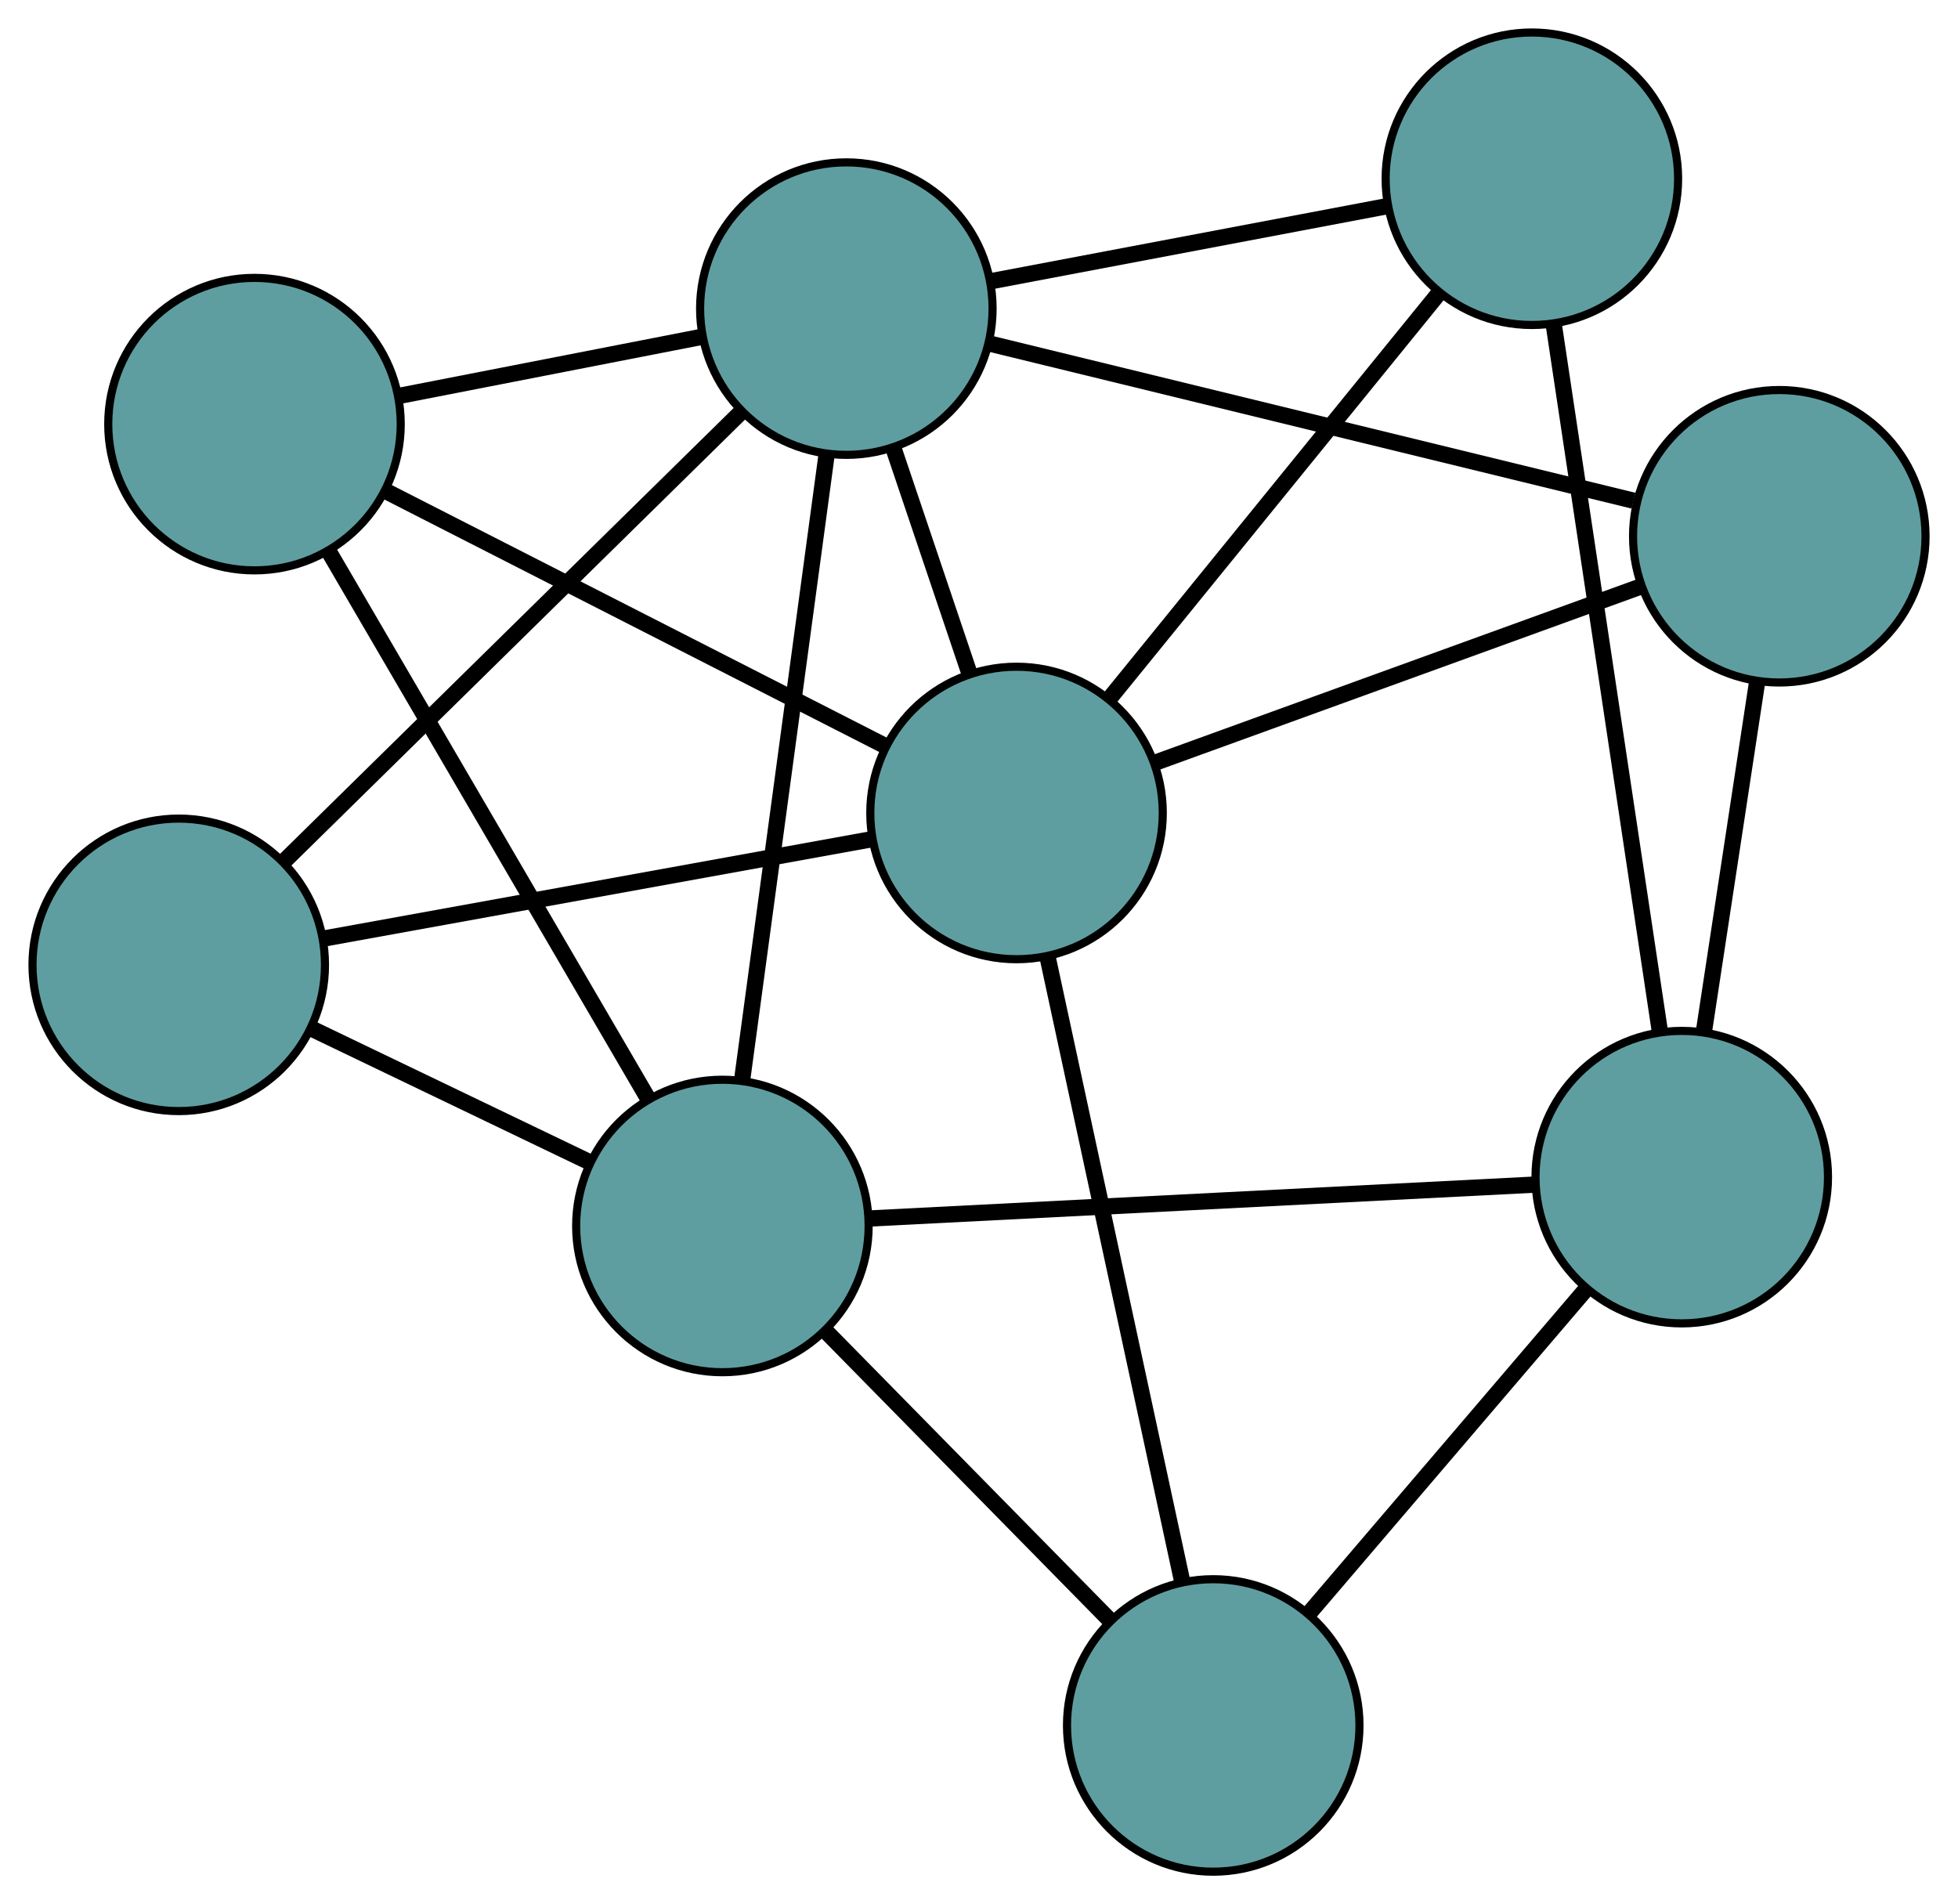 <?xml version="1.0" encoding="UTF-8" standalone="no"?>
<!DOCTYPE svg PUBLIC "-//W3C//DTD SVG 1.1//EN"
 "http://www.w3.org/Graphics/SVG/1.1/DTD/svg11.dtd">
<!-- Generated by graphviz version 2.36.0 (20140111.2315)
 -->
<!-- Title: G Pages: 1 -->
<svg width="100%" height="100%"
 viewBox="0.00 0.00 241.00 234.37" xmlns="http://www.w3.org/2000/svg" xmlns:xlink="http://www.w3.org/1999/xlink">
<g id="graph0" class="graph" transform="scale(1 1) rotate(0) translate(4 230.372)">
<title>G</title>
<!-- 0 -->
<g id="node1" class="node"><title>0</title>
<ellipse fill="cadetblue" stroke="black" cx="145.331" cy="-18" rx="18" ry="18"/>
</g>
<!-- 5 -->
<g id="node6" class="node"><title>5</title>
<ellipse fill="cadetblue" stroke="black" cx="84.916" cy="-79.476" rx="18" ry="18"/>
</g>
<!-- 0&#45;&#45;5 -->
<g id="edge1" class="edge"><title>0&#45;&#45;5</title>
<path fill="none" stroke="black" stroke-width="2" d="M132.518,-31.038C122.266,-41.47 107.958,-56.03 97.71,-66.457"/>
</g>
<!-- 6 -->
<g id="node7" class="node"><title>6</title>
<ellipse fill="cadetblue" stroke="black" cx="202.999" cy="-85.488" rx="18" ry="18"/>
</g>
<!-- 0&#45;&#45;6 -->
<g id="edge2" class="edge"><title>0&#45;&#45;6</title>
<path fill="none" stroke="black" stroke-width="2" d="M157.28,-31.983C167.177,-43.566 181.173,-59.945 191.066,-71.522"/>
</g>
<!-- 7 -->
<g id="node8" class="node"><title>7</title>
<ellipse fill="cadetblue" stroke="black" cx="121.12" cy="-130.31" rx="18" ry="18"/>
</g>
<!-- 0&#45;&#45;7 -->
<g id="edge3" class="edge"><title>0&#45;&#45;7</title>
<path fill="none" stroke="black" stroke-width="2" d="M141.495,-35.796C136.961,-56.825 129.464,-91.604 124.938,-112.597"/>
</g>
<!-- 1 -->
<g id="node2" class="node"><title>1</title>
<ellipse fill="cadetblue" stroke="black" cx="27.323" cy="-178.17" rx="18" ry="18"/>
</g>
<!-- 1&#45;&#45;5 -->
<g id="edge4" class="edge"><title>1&#45;&#45;5</title>
<path fill="none" stroke="black" stroke-width="2" d="M36.576,-162.313C47.324,-143.896 64.948,-113.694 75.685,-95.294"/>
</g>
<!-- 1&#45;&#45;7 -->
<g id="edge5" class="edge"><title>1&#45;&#45;7</title>
<path fill="none" stroke="black" stroke-width="2" d="M43.661,-169.834C60.877,-161.049 87.824,-147.299 104.969,-138.551"/>
</g>
<!-- 8 -->
<g id="node9" class="node"><title>8</title>
<ellipse fill="cadetblue" stroke="black" cx="100.172" cy="-192.387" rx="18" ry="18"/>
</g>
<!-- 1&#45;&#45;8 -->
<g id="edge6" class="edge"><title>1&#45;&#45;8</title>
<path fill="none" stroke="black" stroke-width="2" d="M45.331,-181.685C56.623,-183.888 71.119,-186.717 82.371,-188.914"/>
</g>
<!-- 2 -->
<g id="node3" class="node"><title>2</title>
<ellipse fill="cadetblue" stroke="black" cx="18" cy="-111.617" rx="18" ry="18"/>
</g>
<!-- 2&#45;&#45;5 -->
<g id="edge7" class="edge"><title>2&#45;&#45;5</title>
<path fill="none" stroke="black" stroke-width="2" d="M34.541,-103.672C44.913,-98.69 58.229,-92.294 68.565,-87.33"/>
</g>
<!-- 2&#45;&#45;7 -->
<g id="edge8" class="edge"><title>2&#45;&#45;7</title>
<path fill="none" stroke="black" stroke-width="2" d="M35.962,-114.873C54.889,-118.304 84.515,-123.674 103.364,-127.091"/>
</g>
<!-- 2&#45;&#45;8 -->
<g id="edge9" class="edge"><title>2&#45;&#45;8</title>
<path fill="none" stroke="black" stroke-width="2" d="M30.839,-124.237C46.186,-139.323 71.725,-164.426 87.151,-179.589"/>
</g>
<!-- 3 -->
<g id="node4" class="node"><title>3</title>
<ellipse fill="cadetblue" stroke="black" cx="184.55" cy="-208.372" rx="18" ry="18"/>
</g>
<!-- 3&#45;&#45;6 -->
<g id="edge10" class="edge"><title>3&#45;&#45;6</title>
<path fill="none" stroke="black" stroke-width="2" d="M187.232,-190.504C190.73,-167.206 196.814,-126.687 200.313,-103.378"/>
</g>
<!-- 3&#45;&#45;7 -->
<g id="edge11" class="edge"><title>3&#45;&#45;7</title>
<path fill="none" stroke="black" stroke-width="2" d="M172.916,-194.054C161.471,-179.969 144.099,-158.59 132.68,-144.537"/>
</g>
<!-- 3&#45;&#45;8 -->
<g id="edge12" class="edge"><title>3&#45;&#45;8</title>
<path fill="none" stroke="black" stroke-width="2" d="M166.655,-204.982C152.336,-202.27 132.353,-198.484 118.04,-195.773"/>
</g>
<!-- 4 -->
<g id="node5" class="node"><title>4</title>
<ellipse fill="cadetblue" stroke="black" cx="215.004" cy="-164.368" rx="18" ry="18"/>
</g>
<!-- 4&#45;&#45;6 -->
<g id="edge13" class="edge"><title>4&#45;&#45;6</title>
<path fill="none" stroke="black" stroke-width="2" d="M212.28,-146.469C210.315,-133.56 207.674,-116.209 205.712,-103.316"/>
</g>
<!-- 4&#45;&#45;7 -->
<g id="edge14" class="edge"><title>4&#45;&#45;7</title>
<path fill="none" stroke="black" stroke-width="2" d="M197.784,-158.121C180.844,-151.976 155.132,-142.648 138.23,-136.517"/>
</g>
<!-- 4&#45;&#45;8 -->
<g id="edge15" class="edge"><title>4&#45;&#45;8</title>
<path fill="none" stroke="black" stroke-width="2" d="M197.061,-168.746C175.488,-174.01 139.505,-182.79 117.988,-188.04"/>
</g>
<!-- 5&#45;&#45;6 -->
<g id="edge16" class="edge"><title>5&#45;&#45;6</title>
<path fill="none" stroke="black" stroke-width="2" d="M103.107,-80.402C125.362,-81.535 162.805,-83.442 184.98,-84.571"/>
</g>
<!-- 5&#45;&#45;8 -->
<g id="edge17" class="edge"><title>5&#45;&#45;8</title>
<path fill="none" stroke="black" stroke-width="2" d="M87.333,-97.367C90.173,-118.385 94.859,-153.063 97.715,-174.206"/>
</g>
<!-- 7&#45;&#45;8 -->
<g id="edge18" class="edge"><title>7&#45;&#45;8</title>
<path fill="none" stroke="black" stroke-width="2" d="M115.285,-147.602C112.379,-156.212 108.877,-166.591 105.976,-175.188"/>
</g>
</g>
</svg>

